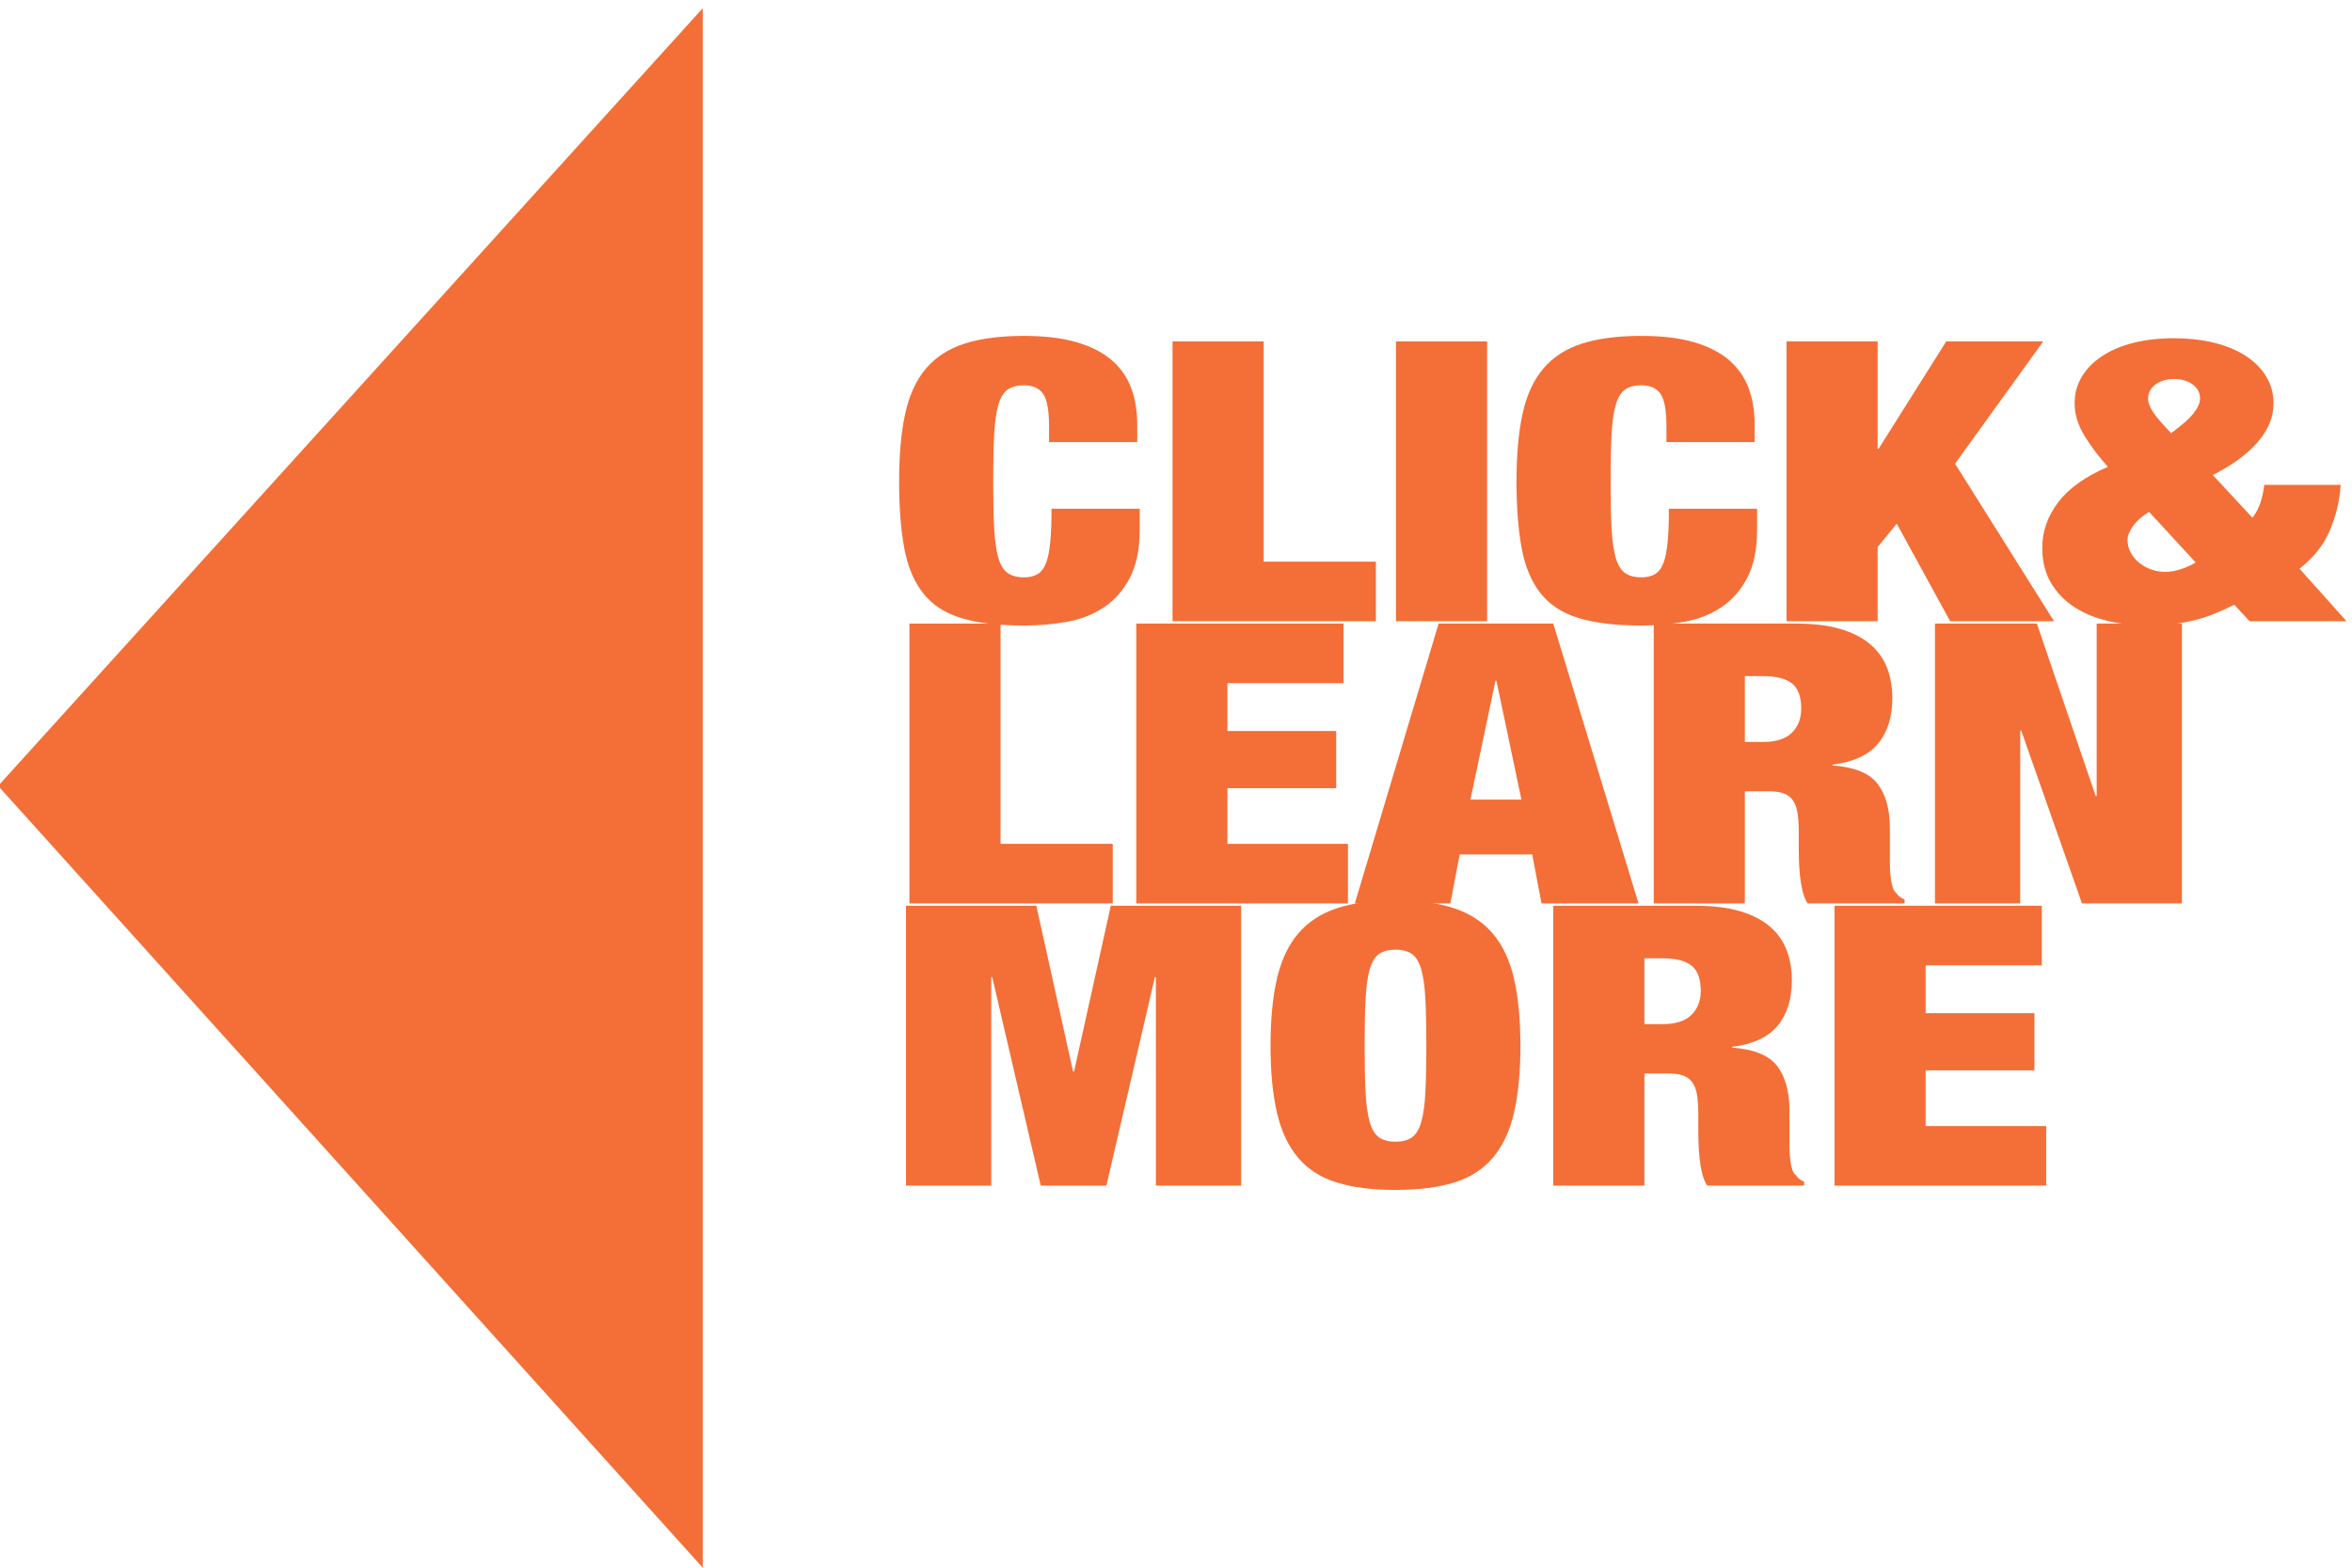 <?xml version="1.0" encoding="utf-8"?>
<!-- Generator: Adobe Illustrator 16.0.0, SVG Export Plug-In . SVG Version: 6.00 Build 0)  -->
<!DOCTYPE svg PUBLIC "-//W3C//DTD SVG 1.1//EN" "http://www.w3.org/Graphics/SVG/1.1/DTD/svg11.dtd">
<svg version="1.1" id="Layer_1" xmlns="http://www.w3.org/2000/svg" xmlns:xlink="http://www.w3.org/1999/xlink" x="0px" y="0px"
	 width="600px" height="400px" viewBox="0 0 600 400" enable-background="new 0 0 600 400" xml:space="preserve">
<g>
	<path fill="#F36F37" d="M266.117,100.508c-1-1.466-2.625-2.2-4.875-2.2c-1.75,0-3.146,0.367-4.188,1.1
		c-1.043,0.734-1.834,2.035-2.375,3.9c-0.543,1.867-0.896,4.385-1.062,7.55c-0.168,3.167-0.25,7.15-0.25,11.95
		c0,4.8,0.082,8.785,0.25,11.95c0.166,3.167,0.52,5.685,1.062,7.55c0.541,1.867,1.332,3.167,2.375,3.9
		c1.041,0.734,2.438,1.1,4.188,1.1c1.416,0,2.582-0.283,3.5-0.85c0.916-0.566,1.625-1.516,2.125-2.85
		c0.5-1.333,0.854-3.116,1.062-5.35c0.207-2.233,0.312-5.05,0.312-8.45h22.5v5.3c0,5-0.834,9.1-2.5,12.3
		c-1.668,3.2-3.875,5.717-6.625,7.55c-2.75,1.834-5.896,3.067-9.438,3.7c-3.543,0.633-7.188,0.95-10.938,0.95
		c-6.5,0-11.834-0.634-16-1.9c-4.168-1.266-7.418-3.383-9.75-6.35c-2.334-2.966-3.938-6.8-4.812-11.5
		c-0.875-4.7-1.312-10.383-1.312-17.05c0-6.8,0.52-12.565,1.562-17.3c1.041-4.733,2.812-8.565,5.312-11.5
		c2.5-2.933,5.791-5.05,9.875-6.35c4.082-1.3,9.125-1.95,15.125-1.95c5.25,0,9.707,0.534,13.375,1.6
		c3.666,1.067,6.645,2.584,8.938,4.55c2.291,1.967,3.957,4.334,5,7.1c1.041,2.767,1.562,5.884,1.562,9.35v4.5h-22.5v-4
		C267.617,104.742,267.117,101.975,266.117,100.508z"/>
	<path fill="#F36F37" d="M322.365,87.108v56.2h28.625v15.2h-51.875v-71.4H322.365z"/>
	<path fill="#F36F37" d="M379.365,87.108v71.4h-23.25v-71.4H379.365z"/>
	<path fill="#F36F37" d="M423.614,100.508c-1-1.466-2.625-2.2-4.875-2.2c-1.75,0-3.146,0.367-4.188,1.1
		c-1.043,0.734-1.834,2.035-2.375,3.9c-0.543,1.867-0.896,4.385-1.062,7.55c-0.168,3.167-0.25,7.15-0.25,11.95
		c0,4.8,0.082,8.785,0.25,11.95c0.166,3.167,0.52,5.685,1.062,7.55c0.541,1.867,1.332,3.167,2.375,3.9
		c1.041,0.734,2.438,1.1,4.188,1.1c1.416,0,2.582-0.283,3.5-0.85c0.916-0.566,1.625-1.516,2.125-2.85
		c0.5-1.333,0.854-3.116,1.062-5.35c0.207-2.233,0.312-5.05,0.312-8.45h22.5v5.3c0,5-0.834,9.1-2.5,12.3
		c-1.668,3.2-3.875,5.717-6.625,7.55c-2.75,1.834-5.896,3.067-9.438,3.7c-3.543,0.633-7.188,0.95-10.938,0.95
		c-6.5,0-11.834-0.634-16-1.9c-4.168-1.266-7.418-3.383-9.75-6.35c-2.334-2.966-3.938-6.8-4.812-11.5
		c-0.875-4.7-1.312-10.383-1.312-17.05c0-6.8,0.52-12.565,1.562-17.3c1.041-4.733,2.812-8.565,5.312-11.5
		c2.5-2.933,5.791-5.05,9.875-6.35c4.082-1.3,9.125-1.95,15.125-1.95c5.25,0,9.707,0.534,13.375,1.6
		c3.666,1.067,6.645,2.584,8.938,4.55c2.291,1.967,3.957,4.334,5,7.1c1.041,2.767,1.562,5.884,1.562,9.35v4.5h-22.5v-4
		C425.114,104.742,424.614,101.975,423.614,100.508z"/>
	<path fill="#F36F37" d="M478.988,87.108v27.4h0.25l17.25-27.4h24.75l-22.5,31.2l25.25,40.2h-26.5l-13.625-24.9l-4.875,6v18.9
		h-23.25v-71.4H478.988z"/>
	<path fill="#F36F37" d="M573.863,158.508l-3.875-4.2c-1.668,0.8-3.293,1.535-4.875,2.2c-1.584,0.667-3.23,1.217-4.938,1.65
		c-1.709,0.433-3.521,0.783-5.438,1.05c-1.918,0.266-4.043,0.4-6.375,0.4c-3.75,0-7.271-0.384-10.562-1.15
		c-3.293-0.766-6.188-1.966-8.688-3.6c-2.5-1.633-4.48-3.7-5.938-6.2c-1.459-2.5-2.188-5.45-2.188-8.85
		c0-4.2,1.354-8.083,4.062-11.65c2.707-3.565,6.938-6.583,12.688-9.05c-2.25-2.466-4.23-5.083-5.938-7.85
		c-1.709-2.766-2.562-5.55-2.562-8.35c0-2.465,0.604-4.715,1.812-6.75c1.207-2.033,2.916-3.783,5.125-5.25
		c2.207-1.465,4.854-2.6,7.938-3.4c3.082-0.8,6.541-1.2,10.375-1.2c3.916,0,7.438,0.4,10.562,1.2s5.791,1.935,8,3.4
		c2.207,1.467,3.916,3.217,5.125,5.25c1.207,2.035,1.812,4.285,1.812,6.75c0,3.467-1.334,6.75-4,9.85
		c-2.668,3.1-6.5,5.917-11.5,8.45l10.125,10.9c0.916-1.2,1.604-2.516,2.062-3.95c0.457-1.433,0.77-2.916,0.938-4.45h19.5
		c-0.25,4-1.168,7.867-2.75,11.6c-1.584,3.734-4.168,7-7.75,9.8l12,13.4H573.863z M544.113,134.258
		c-0.918,1.3-1.375,2.484-1.375,3.55c0,1.135,0.27,2.2,0.812,3.2c0.541,1,1.27,1.867,2.188,2.6c0.916,0.734,1.938,1.3,3.062,1.7
		c1.125,0.4,2.312,0.6,3.562,0.6c1.332,0,2.729-0.25,4.188-0.75c1.457-0.5,2.645-1.05,3.562-1.65l-11.875-12.9
		C546.404,131.742,545.029,132.958,544.113,134.258z M549.363,105.308c0.916,1.334,2.416,3.067,4.5,5.2c2.75-2,4.666-3.7,5.75-5.1
		c1.082-1.4,1.625-2.633,1.625-3.7c0-1.466-0.625-2.666-1.875-3.6c-1.25-0.933-2.834-1.4-4.75-1.4c-1.918,0-3.5,0.467-4.75,1.4
		c-1.25,0.934-1.875,2.134-1.875,3.6C547.988,102.775,548.445,103.975,549.363,105.308z"/>
	<path fill="#F36F37" d="M255.242,159.108v56.2h28.625v15.2h-51.875v-71.4H255.242z"/>
	<path fill="#F36F37" d="M342.742,159.108v15.2h-29.625v12.2h27.75v14.6h-27.75v14.2h30.75v15.2h-54v-71.4H342.742z"/>
	<path fill="#F36F37" d="M396.242,159.108l21.75,71.4h-24.75l-2.375-12.5h-18.5l-2.375,12.5h-24.375l21.375-71.4H396.242z
		 M381.492,173.708l-6.375,30.3h13l-6.375-30.3H381.492z"/>
	<path fill="#F36F37" d="M458.242,159.108c4.416,0,8.188,0.467,11.312,1.4c3.125,0.935,5.666,2.25,7.625,3.95
		c1.957,1.7,3.375,3.717,4.25,6.05c0.875,2.334,1.312,4.867,1.312,7.6c0,4.8-1.209,8.667-3.625,11.6
		c-2.418,2.934-6.293,4.734-11.625,5.4v0.2c5.582,0.4,9.416,1.967,11.5,4.7c2.082,2.734,3.125,6.5,3.125,11.3v6.101
		c0,0.934,0,1.899,0,2.899s0.041,1.95,0.125,2.851c0.082,0.899,0.207,1.717,0.375,2.449c0.166,0.734,0.375,1.301,0.625,1.7
		c0.332,0.4,0.666,0.784,1,1.15c0.332,0.367,0.875,0.717,1.625,1.05v1h-24.75c-0.584-0.933-1.021-2.033-1.312-3.3
		c-0.293-1.266-0.5-2.533-0.625-3.8c-0.125-1.266-0.209-2.483-0.25-3.65c-0.043-1.166-0.062-2.115-0.062-2.85v-4.801
		c0-2-0.125-3.665-0.375-5c-0.25-1.332-0.688-2.383-1.312-3.149c-0.625-0.766-1.418-1.3-2.375-1.601
		c-0.959-0.3-2.146-0.449-3.562-0.449h-6.125v28.6h-23.25v-71.4H458.242z M449.742,189.308c3.332,0,5.791-0.783,7.375-2.35
		c1.582-1.566,2.375-3.616,2.375-6.15c0-3-0.771-5.133-2.312-6.4c-1.543-1.266-4.062-1.9-7.562-1.9h-4.5v16.8H449.742z"/>
	<path fill="#F36F37" d="M519.615,159.108l15,44h0.25v-44h21.75v71.4h-25.5l-15.5-44.1h-0.25v44.1h-21.75v-71.4H519.615z"/>
	<path fill="#F36F37" d="M264.367,231.107l9.375,42.301h0.25l9.375-42.301h33.25v71.4h-21.75v-53.2h-0.25l-12.375,53.2h-16.75
		l-12.375-53.2h-0.25v53.2h-21.75v-71.4H264.367z"/>
	<path fill="#F36F37" d="M325.741,249.758c1.082-4.7,2.875-8.533,5.375-11.5c2.5-2.966,5.791-5.133,9.875-6.5
		c4.082-1.365,9.082-2.05,15-2.05c5.916,0,10.916,0.685,15,2.05c4.082,1.367,7.375,3.534,9.875,6.5c2.5,2.967,4.291,6.8,5.375,11.5
		c1.082,4.7,1.625,10.385,1.625,17.05c0,6.667-0.543,12.351-1.625,17.05c-1.084,4.7-2.875,8.535-5.375,11.5
		c-2.5,2.968-5.793,5.085-9.875,6.351c-4.084,1.266-9.084,1.899-15,1.899c-5.918,0-10.918-0.634-15-1.899
		c-4.084-1.266-7.375-3.383-9.875-6.351c-2.5-2.965-4.293-6.8-5.375-11.5c-1.084-4.699-1.625-10.383-1.625-17.05
		C324.116,260.143,324.657,254.458,325.741,249.758z M348.366,278.758c0.166,3.167,0.52,5.685,1.062,7.55
		c0.541,1.867,1.332,3.167,2.375,3.9c1.041,0.734,2.438,1.1,4.188,1.1s3.145-0.365,4.188-1.1c1.041-0.733,1.832-2.033,2.375-3.9
		c0.541-1.865,0.895-4.383,1.062-7.55c0.166-3.166,0.25-7.15,0.25-11.95s-0.084-8.782-0.25-11.95
		c-0.168-3.165-0.521-5.683-1.062-7.55c-0.543-1.865-1.334-3.165-2.375-3.899c-1.043-0.733-2.438-1.101-4.188-1.101
		s-3.146,0.367-4.188,1.101c-1.043,0.734-1.834,2.034-2.375,3.899c-0.543,1.867-0.896,4.385-1.062,7.55
		c-0.168,3.168-0.25,7.15-0.25,11.95S348.198,275.592,348.366,278.758z"/>
	<path fill="#F36F37" d="M432.616,231.107c4.416,0,8.188,0.468,11.312,1.4c3.125,0.935,5.666,2.25,7.625,3.95
		c1.957,1.7,3.375,3.717,4.25,6.05c0.875,2.334,1.312,4.867,1.312,7.6c0,4.801-1.209,8.668-3.625,11.601
		c-2.418,2.935-6.293,4.734-11.625,5.399v0.2c5.582,0.4,9.416,1.968,11.5,4.7c2.082,2.734,3.125,6.5,3.125,11.3v6.101
		c0,0.934,0,1.899,0,2.899s0.041,1.95,0.125,2.851c0.082,0.899,0.207,1.717,0.375,2.449c0.166,0.734,0.375,1.301,0.625,1.7
		c0.332,0.4,0.666,0.784,1,1.15c0.332,0.367,0.875,0.717,1.625,1.05v1h-24.75c-0.584-0.933-1.021-2.033-1.312-3.3
		c-0.293-1.266-0.5-2.533-0.625-3.8c-0.125-1.266-0.209-2.483-0.25-3.65c-0.043-1.166-0.062-2.115-0.062-2.85v-4.801
		c0-2-0.125-3.665-0.375-5c-0.25-1.332-0.688-2.383-1.312-3.149c-0.625-0.766-1.418-1.3-2.375-1.601
		c-0.959-0.3-2.146-0.449-3.562-0.449h-6.125v28.6h-23.25v-71.4H432.616z M424.116,261.308c3.332,0,5.791-0.782,7.375-2.35
		c1.582-1.565,2.375-3.616,2.375-6.15c0-3-0.771-5.133-2.312-6.399c-1.543-1.266-4.062-1.9-7.562-1.9h-4.5v16.8H424.116z"/>
	<path fill="#F36F37" d="M520.865,231.107v15.2H491.24v12.2h27.75v14.6h-27.75v14.2h30.75v15.2h-54v-71.4H520.865z"/>
</g>
<polyline fill="#F36F37" points="0,200 179.27,2.095 179.27,400 0,201.048 "/>
<g>
</g>
<g>
</g>
<g>
</g>
<g>
</g>
<g>
</g>
<g>
</g>
</svg>
